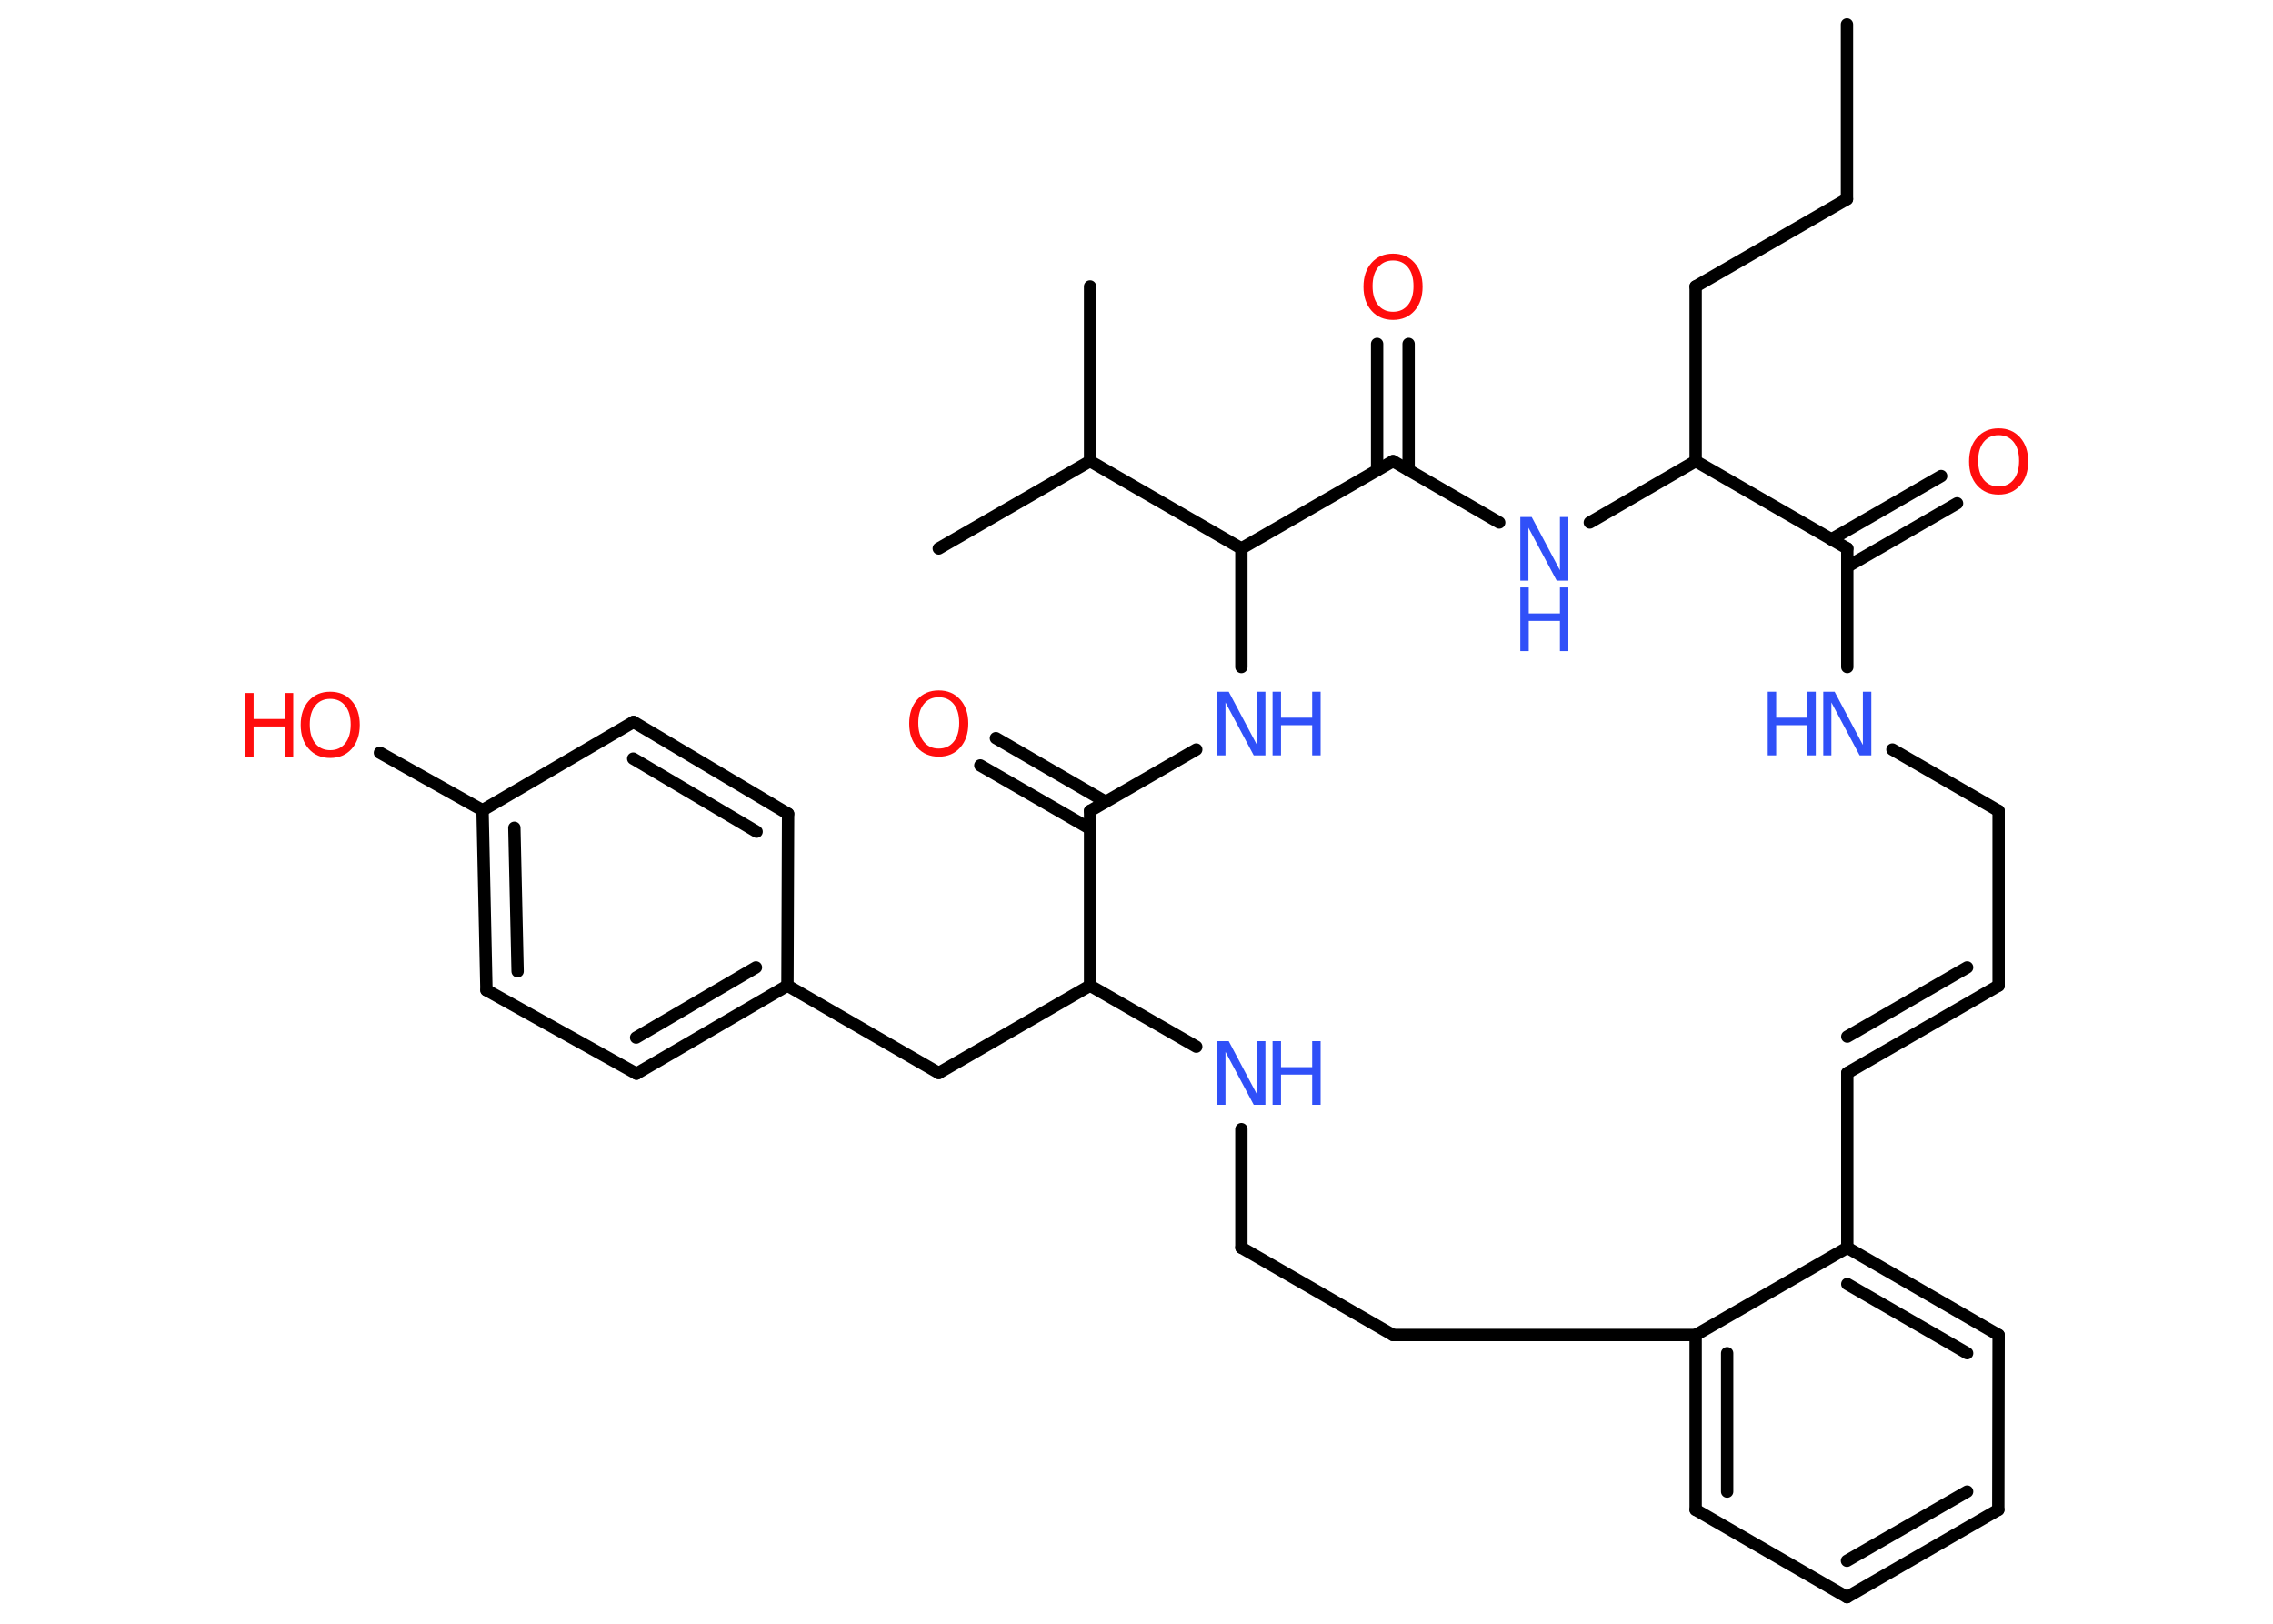 <?xml version='1.0' encoding='UTF-8'?>
<!DOCTYPE svg PUBLIC "-//W3C//DTD SVG 1.1//EN" "http://www.w3.org/Graphics/SVG/1.1/DTD/svg11.dtd">
<svg version='1.2' xmlns='http://www.w3.org/2000/svg' xmlns:xlink='http://www.w3.org/1999/xlink' width='70.0mm' height='50.0mm' viewBox='0 0 70.0 50.0'>
  <desc>Generated by the Chemistry Development Kit (http://github.com/cdk)</desc>
  <g stroke-linecap='round' stroke-linejoin='round' stroke='#000000' stroke-width='.38' fill='#3050F8'>
    <rect x='.0' y='.0' width='70.0' height='50.0' fill='#FFFFFF' stroke='none'/>
    <g id='mol1' class='mol'>
      <line id='mol1bnd1' class='bond' x1='56.88' y1='.75' x2='56.88' y2='6.13'/>
      <line id='mol1bnd2' class='bond' x1='56.88' y1='6.13' x2='52.22' y2='8.82'/>
      <line id='mol1bnd3' class='bond' x1='52.22' y1='8.82' x2='52.22' y2='14.2'/>
      <line id='mol1bnd4' class='bond' x1='52.22' y1='14.2' x2='48.96' y2='16.09'/>
      <line id='mol1bnd5' class='bond' x1='46.17' y1='16.09' x2='42.9' y2='14.2'/>
      <g id='mol1bnd6' class='bond'>
        <line x1='42.41' y1='14.48' x2='42.41' y2='10.59'/>
        <line x1='43.38' y1='14.48' x2='43.38' y2='10.59'/>
      </g>
      <line id='mol1bnd7' class='bond' x1='42.9' y1='14.2' x2='38.23' y2='16.89'/>
      <line id='mol1bnd8' class='bond' x1='38.23' y1='16.89' x2='33.57' y2='14.2'/>
      <line id='mol1bnd9' class='bond' x1='33.57' y1='14.2' x2='33.57' y2='8.82'/>
      <line id='mol1bnd10' class='bond' x1='33.57' y1='14.2' x2='28.91' y2='16.89'/>
      <line id='mol1bnd11' class='bond' x1='38.23' y1='16.89' x2='38.23' y2='20.54'/>
      <line id='mol1bnd12' class='bond' x1='36.84' y1='23.08' x2='33.57' y2='24.97'/>
      <g id='mol1bnd13' class='bond'>
        <line x1='33.57' y1='25.52' x2='30.19' y2='23.57'/>
        <line x1='34.05' y1='24.69' x2='30.67' y2='22.73'/>
      </g>
      <line id='mol1bnd14' class='bond' x1='33.57' y1='24.97' x2='33.57' y2='30.35'/>
      <line id='mol1bnd15' class='bond' x1='33.57' y1='30.35' x2='28.91' y2='33.04'/>
      <line id='mol1bnd16' class='bond' x1='28.91' y1='33.04' x2='24.25' y2='30.35'/>
      <g id='mol1bnd17' class='bond'>
        <line x1='19.6' y1='33.06' x2='24.25' y2='30.35'/>
        <line x1='19.59' y1='31.95' x2='23.28' y2='29.79'/>
      </g>
      <line id='mol1bnd18' class='bond' x1='19.6' y1='33.06' x2='14.98' y2='30.49'/>
      <g id='mol1bnd19' class='bond'>
        <line x1='14.86' y1='24.95' x2='14.98' y2='30.49'/>
        <line x1='15.84' y1='25.49' x2='15.94' y2='29.91'/>
      </g>
      <line id='mol1bnd20' class='bond' x1='14.86' y1='24.95' x2='11.7' y2='23.18'/>
      <line id='mol1bnd21' class='bond' x1='14.86' y1='24.95' x2='19.51' y2='22.23'/>
      <g id='mol1bnd22' class='bond'>
        <line x1='24.27' y1='25.06' x2='19.51' y2='22.23'/>
        <line x1='23.3' y1='25.61' x2='19.5' y2='23.36'/>
      </g>
      <line id='mol1bnd23' class='bond' x1='24.25' y1='30.35' x2='24.27' y2='25.06'/>
      <line id='mol1bnd24' class='bond' x1='33.57' y1='30.35' x2='36.84' y2='32.23'/>
      <line id='mol1bnd25' class='bond' x1='38.23' y1='34.77' x2='38.23' y2='38.42'/>
      <line id='mol1bnd26' class='bond' x1='38.23' y1='38.42' x2='42.9' y2='41.11'/>
      <line id='mol1bnd27' class='bond' x1='42.9' y1='41.11' x2='52.22' y2='41.11'/>
      <g id='mol1bnd28' class='bond'>
        <line x1='52.22' y1='41.11' x2='52.22' y2='46.49'/>
        <line x1='53.19' y1='41.67' x2='53.19' y2='45.93'/>
      </g>
      <line id='mol1bnd29' class='bond' x1='52.22' y1='46.49' x2='56.88' y2='49.18'/>
      <g id='mol1bnd30' class='bond'>
        <line x1='56.88' y1='49.18' x2='61.54' y2='46.49'/>
        <line x1='56.88' y1='48.06' x2='60.58' y2='45.93'/>
      </g>
      <line id='mol1bnd31' class='bond' x1='61.54' y1='46.49' x2='61.55' y2='41.11'/>
      <g id='mol1bnd32' class='bond'>
        <line x1='61.55' y1='41.11' x2='56.89' y2='38.42'/>
        <line x1='60.58' y1='41.67' x2='56.89' y2='39.54'/>
      </g>
      <line id='mol1bnd33' class='bond' x1='52.22' y1='41.11' x2='56.89' y2='38.42'/>
      <line id='mol1bnd34' class='bond' x1='56.89' y1='38.42' x2='56.89' y2='33.04'/>
      <g id='mol1bnd35' class='bond'>
        <line x1='61.55' y1='30.35' x2='56.89' y2='33.04'/>
        <line x1='60.58' y1='29.79' x2='56.89' y2='31.92'/>
      </g>
      <line id='mol1bnd36' class='bond' x1='61.55' y1='30.35' x2='61.55' y2='24.97'/>
      <line id='mol1bnd37' class='bond' x1='61.55' y1='24.97' x2='58.28' y2='23.08'/>
      <line id='mol1bnd38' class='bond' x1='56.89' y1='20.54' x2='56.89' y2='16.89'/>
      <line id='mol1bnd39' class='bond' x1='52.22' y1='14.2' x2='56.89' y2='16.89'/>
      <g id='mol1bnd40' class='bond'>
        <line x1='56.4' y1='16.61' x2='59.78' y2='14.66'/>
        <line x1='56.89' y1='17.45' x2='60.27' y2='15.5'/>
      </g>
      <g id='mol1atm5' class='atom'>
        <path d='M46.82 15.92h.35l.87 1.64v-1.64h.26v1.96h-.36l-.87 -1.63v1.63h-.25v-1.96z' stroke='none'/>
        <path d='M46.82 18.09h.26v.8h.96v-.8h.26v1.96h-.26v-.93h-.96v.93h-.26v-1.96z' stroke='none'/>
      </g>
      <path id='mol1atm7' class='atom' d='M42.9 8.02q-.29 .0 -.46 .21q-.17 .21 -.17 .58q.0 .37 .17 .58q.17 .21 .46 .21q.29 .0 .46 -.21q.17 -.21 .17 -.58q.0 -.37 -.17 -.58q-.17 -.21 -.46 -.21zM42.9 7.81q.41 .0 .66 .28q.25 .28 .25 .74q.0 .46 -.25 .74q-.25 .28 -.66 .28q-.41 .0 -.66 -.28q-.25 -.28 -.25 -.74q.0 -.46 .25 -.74q.25 -.28 .66 -.28z' stroke='none' fill='#FF0D0D'/>
      <g id='mol1atm12' class='atom'>
        <path d='M37.49 21.3h.35l.87 1.64v-1.64h.26v1.96h-.36l-.87 -1.63v1.63h-.25v-1.96z' stroke='none'/>
        <path d='M39.19 21.3h.26v.8h.96v-.8h.26v1.96h-.26v-.93h-.96v.93h-.26v-1.96z' stroke='none'/>
      </g>
      <path id='mol1atm14' class='atom' d='M28.91 21.47q-.29 .0 -.46 .21q-.17 .21 -.17 .58q.0 .37 .17 .58q.17 .21 .46 .21q.29 .0 .46 -.21q.17 -.21 .17 -.58q.0 -.37 -.17 -.58q-.17 -.21 -.46 -.21zM28.91 21.26q.41 .0 .66 .28q.25 .28 .25 .74q.0 .46 -.25 .74q-.25 .28 -.66 .28q-.41 .0 -.66 -.28q-.25 -.28 -.25 -.74q.0 -.46 .25 -.74q.25 -.28 .66 -.28z' stroke='none' fill='#FF0D0D'/>
      <g id='mol1atm21' class='atom'>
        <path d='M10.17 21.52q-.29 .0 -.46 .21q-.17 .21 -.17 .58q.0 .37 .17 .58q.17 .21 .46 .21q.29 .0 .46 -.21q.17 -.21 .17 -.58q.0 -.37 -.17 -.58q-.17 -.21 -.46 -.21zM10.17 21.3q.41 .0 .66 .28q.25 .28 .25 .74q.0 .46 -.25 .74q-.25 .28 -.66 .28q-.41 .0 -.66 -.28q-.25 -.28 -.25 -.74q.0 -.46 .25 -.74q.25 -.28 .66 -.28z' stroke='none' fill='#FF0D0D'/>
        <path d='M7.55 21.34h.26v.8h.96v-.8h.26v1.96h-.26v-.93h-.96v.93h-.26v-1.96z' stroke='none' fill='#FF0D0D'/>
      </g>
      <g id='mol1atm24' class='atom'>
        <path d='M37.49 32.06h.35l.87 1.64v-1.64h.26v1.96h-.36l-.87 -1.63v1.63h-.25v-1.96z' stroke='none'/>
        <path d='M39.19 32.06h.26v.8h.96v-.8h.26v1.96h-.26v-.93h-.96v.93h-.26v-1.96z' stroke='none'/>
      </g>
      <g id='mol1atm36' class='atom'>
        <path d='M56.15 21.3h.35l.87 1.64v-1.64h.26v1.96h-.36l-.87 -1.63v1.63h-.25v-1.96z' stroke='none'/>
        <path d='M54.44 21.3h.26v.8h.96v-.8h.26v1.96h-.26v-.93h-.96v.93h-.26v-1.96z' stroke='none'/>
      </g>
      <path id='mol1atm38' class='atom' d='M61.55 13.4q-.29 .0 -.46 .21q-.17 .21 -.17 .58q.0 .37 .17 .58q.17 .21 .46 .21q.29 .0 .46 -.21q.17 -.21 .17 -.58q.0 -.37 -.17 -.58q-.17 -.21 -.46 -.21zM61.55 13.19q.41 .0 .66 .28q.25 .28 .25 .74q.0 .46 -.25 .74q-.25 .28 -.66 .28q-.41 .0 -.66 -.28q-.25 -.28 -.25 -.74q.0 -.46 .25 -.74q.25 -.28 .66 -.28z' stroke='none' fill='#FF0D0D'/>
    </g>
  </g>
</svg>
